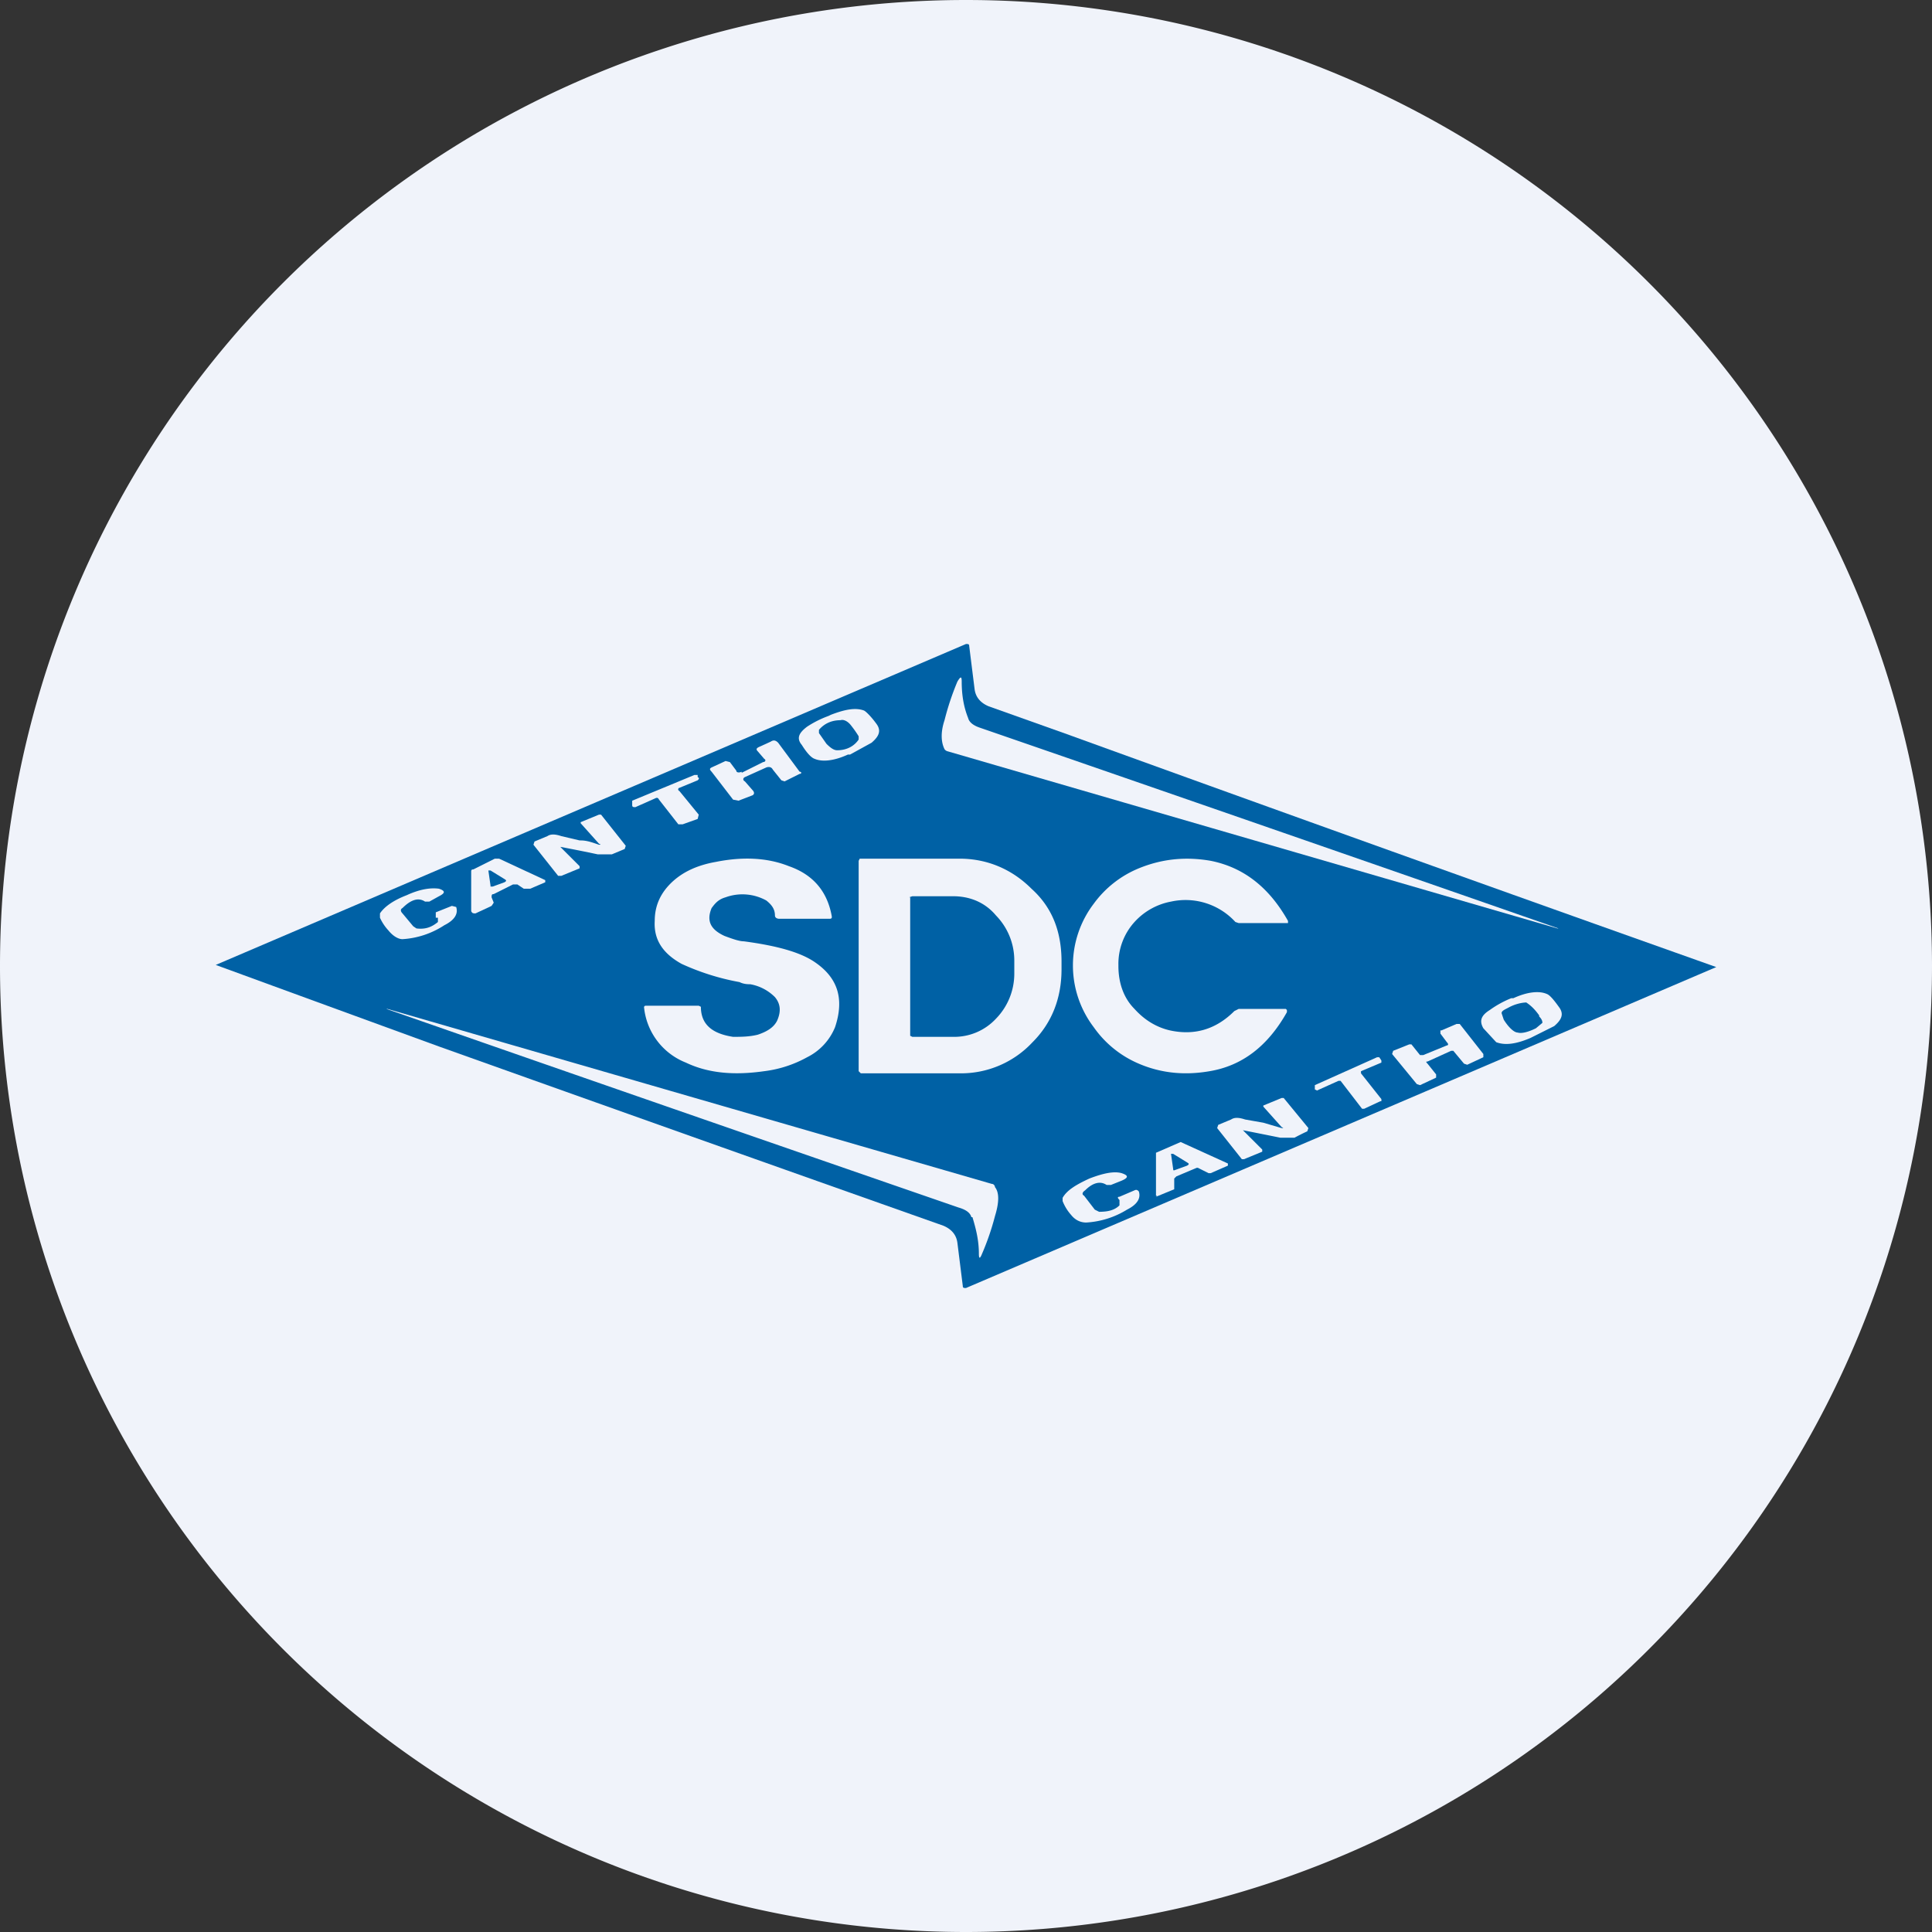 <ns0:svg xmlns:ns0="http://www.w3.org/2000/svg" width="18" height="18" viewBox="0 0 18 18"><ns0:rect x="0" y="0" width="18" height="18" fill="#333333" stroke="none"/><path xmlns="http://www.w3.org/2000/svg" fill="#F0F3FA" d="M9 18a9 9 0 0 1 0 -18a9 9 0 0 1 0 18Z" /><ns0:path d="M9.94 6.84a976.07 976.07 0 0 0 6.05 2.17L9 12c-.02 0-.03 0-.03-.02l-.05-.4c-.01-.08-.06-.13-.13-.16a1681.5 1681.5 0 0 1-4.7-1.67 1534.61 1534.61 0 0 1-2.08-.76L9 6c.02 0 .03 0 .03.02l.05.4c.01.08.06.13.13.16l.73.26Z" fill="#0061A5" /><ns0:path d="M9.02 6.69c.01.04.05.07.11.09a1955.76 1955.76 0 0 1 5.39 1.87h-.01L8.83 7a.05.05 0 0 1-.03-.02c-.03-.06-.04-.15 0-.27a2.5 2.5 0 0 1 .12-.36c.03-.05.04-.05.04 0 0 .13.02.24.06.34Z" fill="#F0F3FA" /><ns0:path fill-rule="evenodd" d="M8.05 6.62c-.08-.03-.18-.01-.31.04l-.02.01a.96.96 0 0 0-.2.1c-.08.06-.1.11-.05.17.05.08.09.12.12.13.07.03.18.02.31-.04h.02l.2-.11c.07-.06.09-.11.05-.17-.05-.07-.1-.12-.12-.13Zm-.42.21.07.1c.04.04.07.06.1.06.09 0 .16-.04.2-.1v-.03a1 1 0 0 0-.07-.1c-.03-.04-.07-.06-.1-.05-.08 0-.15.03-.2.09v.03Z" fill="#F0F3FA" /><ns0:path d="m6.91 7.2.2-.1c.02 0 .03-.02.01-.03L7.06 7c-.02-.02-.01-.03.01-.04l.11-.05c.03-.02.05-.01.07.01l.2.27c.02 0 .02.02 0 .02l-.14.07-.03-.01-.08-.1c-.01-.02-.03-.03-.06-.02l-.2.09c-.02.01-.02.03 0 .04l.07.08c.02.02.02.04 0 .05l-.13.05-.05-.01-.2-.26c-.02-.02-.02-.03 0-.04l.13-.06.04.01.06.08c0 .02.03.02.05.01ZM6.33 7.34c-.01 0-.02.02 0 .03l.18.22-.01.04-.14.05h-.04l-.18-.23c-.01-.02-.02-.02-.04-.01l-.18.08c-.02 0-.03 0-.03-.02v-.04l.58-.24h.03v.02c.02.01.01.02 0 .03l-.17.07ZM5.41 7.83c.06 0 .11.02.17.04.02 0 .02 0 0-.01l-.17-.19v-.01l.17-.07h.02l.23.29-.01.03-.12.05h-.13a14.54 14.54 0 0 0-.35-.07l.18.18v.02l-.17.07H5.2l-.23-.29.01-.03.12-.05c.03-.02.07-.02.13 0l.17.04Z" fill="#F0F3FA" /><ns0:path fill-rule="evenodd" d="M4.58 8.36c0-.02 0-.03.02-.03l.18-.09h.04l.06.04h.06l.14-.06V8.2L4.65 8h-.04l-.2.1c-.02 0-.02.01-.02.02v.37c.01.02.02.02.04.02l.15-.07.02-.03-.02-.05Zm-.01-.1h.02l.11-.04c.02-.01.02-.02 0-.03l-.13-.08h-.02l.02.14Z" fill="#F0F3FA" /><ns0:path d="M4.07 8.55h-.01V8.5l.15-.06.04.01c.02.06-.01.12-.11.17a.8.8 0 0 1-.39.13c-.04 0-.09-.03-.13-.08a.44.44 0 0 1-.08-.12v-.04c.04-.06.12-.12.25-.17.13-.06.23-.07.3-.06.06.02.06.04 0 .07L4 8.4h-.04c-.06-.04-.13-.02-.21.06-.02.01-.02.03 0 .05l.1.12.03.02c.08.01.14-.01.2-.06v-.04Z" fill="#F0F3FA" /><ns0:path fill-rule="evenodd" d="M10.42 9c0 .16.05.3.15.4.09.1.2.17.33.2.23.05.43-.01.6-.18l.04-.02h.44l.01.01v.02c-.18.32-.42.5-.72.55-.23.04-.45.02-.66-.07a.98.98 0 0 1-.42-.34.95.95 0 0 1 0-1.15.98.98 0 0 1 .42-.33c.22-.09.44-.11.67-.07.3.06.54.24.72.56v.02h-.46l-.03-.01a.63.63 0 0 0-.6-.19.61.61 0 0 0-.34.19.58.58 0 0 0-.15.4Zm-3.2-.47c0-.06-.03-.1-.08-.14a.46.46 0 0 0-.38-.03c-.07.02-.1.06-.13.1-.05.12-.01.2.12.26.08.03.14.05.18.05.3.04.53.1.67.2.2.14.27.33.18.6a.54.54 0 0 1-.26.28 1.1 1.1 0 0 1-.4.13c-.28.04-.52.02-.73-.08A.62.62 0 0 1 6 9.38l.01-.01h.5l.02.01c0 .16.1.25.3.28.07 0 .15 0 .23-.02.09-.03.15-.07.18-.13.04-.09.03-.16-.02-.22a.43.43 0 0 0-.23-.12c-.02 0-.06 0-.1-.02a2.26 2.26 0 0 1-.54-.17c-.18-.1-.26-.23-.25-.4 0-.15.06-.27.17-.37.1-.09.23-.15.4-.18.25-.05.48-.04.68.04.23.08.36.24.4.47 0 .01 0 .02-.02.02h-.47c-.02 0-.04-.01-.04-.03ZM8 8.02 8.01 8h.93c.26 0 .49.1.67.28.2.18.28.41.28.68v.07c0 .27-.09.5-.27.68a.91.91 0 0 1-.67.29h-.93L8 9.98 8 8.02Zm.47.34.03-.01h.38c.16 0 .3.06.4.18a.6.6 0 0 1 .17.42v.12a.6.6 0 0 1-.17.42.53.53 0 0 1-.4.17H8.5l-.02-.01V8.36ZM14.41 9.26c-.07-.03-.18-.02-.31.04h-.02a.95.95 0 0 0-.2.11c-.08.05-.1.1-.06.17l.12.13c.08.03.18.02.32-.04l.02-.01.2-.1c.07-.06.09-.11.05-.17-.05-.07-.09-.12-.12-.13Zm-.07.2c-.05-.07-.09-.1-.12-.12-.03 0-.1.01-.17.05-.04.02-.06.03-.06.05l.02.06c.05.08.1.12.13.12.03.01.09 0 .17-.04l.06-.05c0-.01 0-.03-.03-.06Z" fill="#F0F3FA" /><ns0:path d="M9.05 11.34c-.01-.04-.05-.07-.12-.09A1827.11 1827.11 0 0 1 3.6 9.4h.01l5.63 1.63c.02 0 .03.02.03.03.04.05.04.14 0 .27a2.42 2.42 0 0 1-.12.35c-.02.05-.03.05-.03 0 0-.13-.03-.24-.06-.34ZM13.43 9.6l.14-.06h.03l.22.28v.03l-.15.07-.03-.01-.1-.12h-.02l-.22.1c-.01 0-.02 0 0 .02l.08.1v.03l-.15.07-.03-.01-.23-.28.01-.03.15-.06h.02l.08.1h.03l.22-.09c.01 0 .02-.01 0-.03l-.06-.08V9.6ZM12.86 10.26l-.15.07h-.02l-.2-.26h-.02l-.2.09-.02-.01v-.04l.58-.26h.02l.02.03v.02l-.19.08V10l.19.24v.02ZM11.77 10.46l.17.05c.02 0 .02 0 0-.01l-.17-.19v-.01l.17-.07h.02l.23.28-.01.03a2.2 2.2 0 0 0-.12.06h-.13a113.4 113.4 0 0 0-.35-.07l.18.18v.02l-.17.07h-.02l-.23-.29.01-.03.12-.05c.03-.02.07-.02.13 0l.17.03Z" fill="#F0F3FA" /><ns0:path fill-rule="evenodd" d="m10.77 11.15.17-.07v-.1l.02-.02.19-.08h.01l.1.05h.02l.16-.07v-.02l-.44-.2H11l-.23.1v.4h.01Zm.16-.26c0 .01 0 .02.02.01l.11-.04c.02-.01.02-.02 0-.03l-.13-.08h-.02l.02.14Z" fill="#F0F3FA" /><ns0:path d="M10.43 11.23v-.05c-.02-.02-.02-.03 0-.03l.14-.06c.02-.01.03 0 .04.01.02.06-.01.12-.11.17a.81.81 0 0 1-.38.12c-.05 0-.1-.02-.14-.07a.43.43 0 0 1-.08-.13v-.03c.04-.07.12-.12.25-.18.13-.05.23-.07.3-.05.06.02.07.04 0 .07l-.1.04h-.04c-.06-.04-.13-.02-.2.05-.03.02-.03.04-.01.05l.1.13.04.02c.07 0 .14-.01.19-.06Z" fill="#F0F3FA" /></ns0:svg>